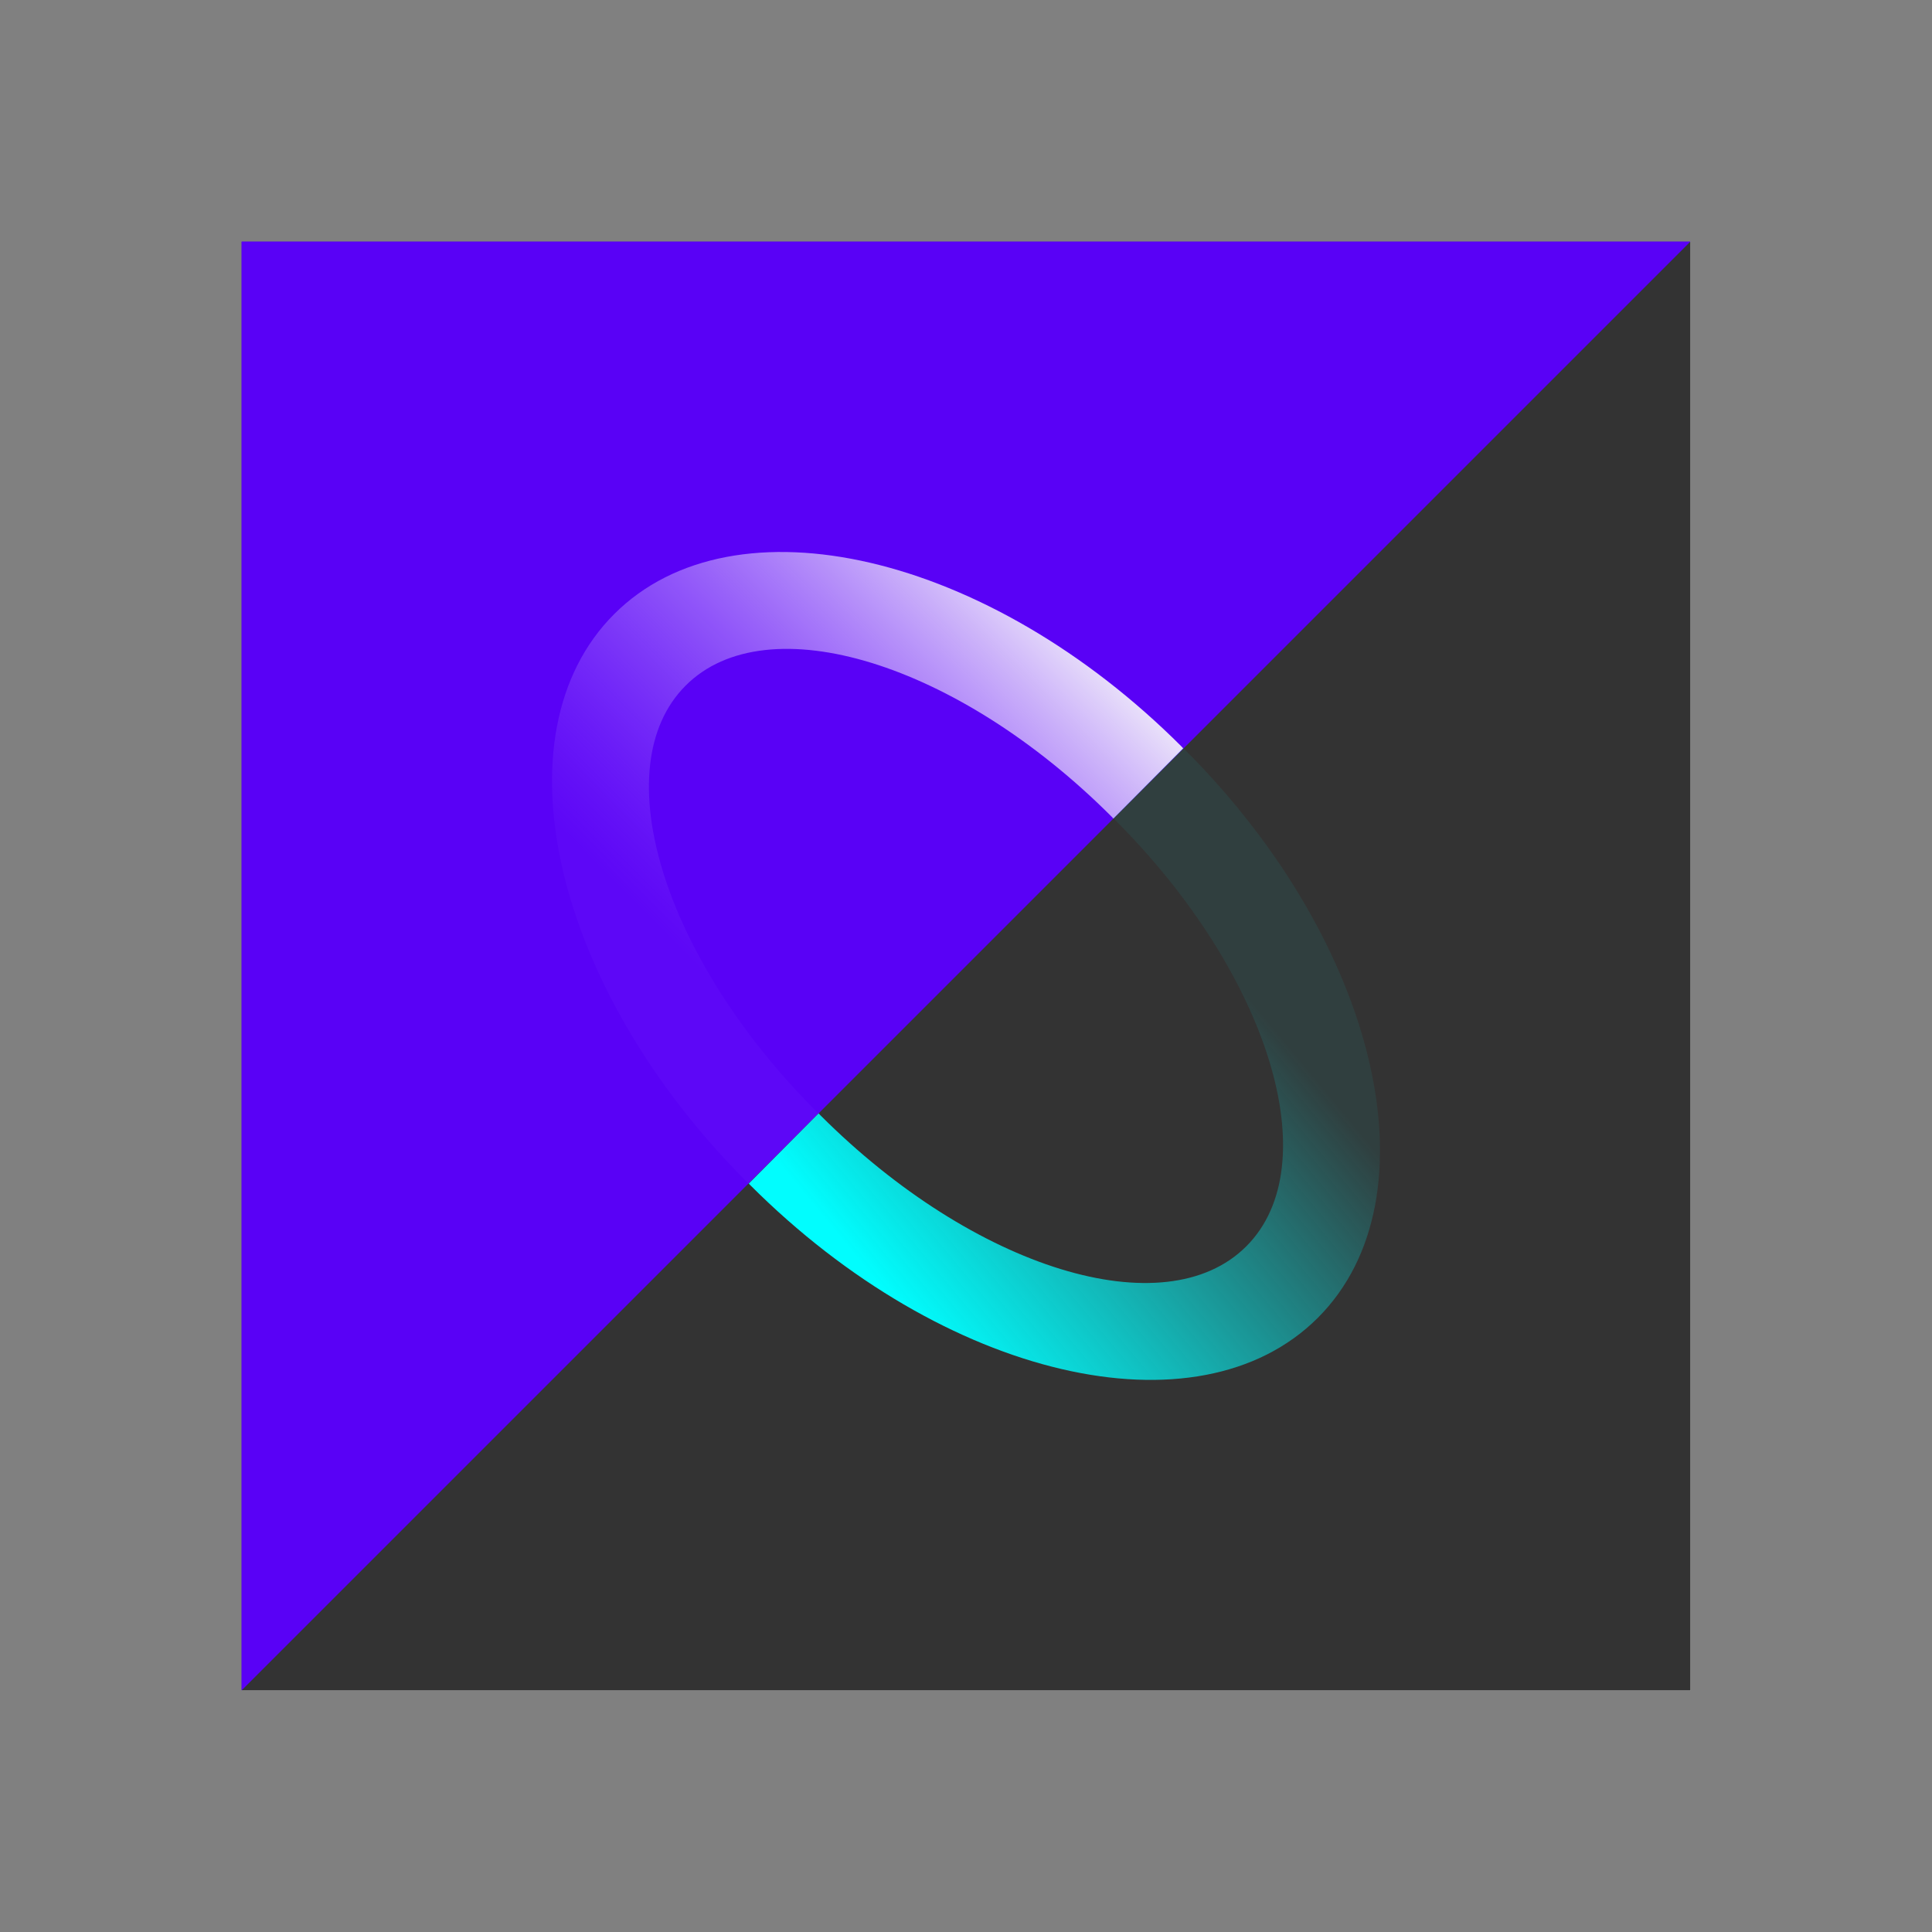 <svg xmlns="http://www.w3.org/2000/svg" width="1em" height="1em" viewBox="0 0 24 24"><rect x="0" y="0" width="24" height="24" fill="#808080" stroke="none"/><g fill="none"><path fill="#fff" d="M21 3H3v18h18z"/><path fill="#333" d="M3 3h18v18H3z"/><path fill="#5901F6" d="M21 3L3 21V3z"/><path fill="url(#IconifyId195ac99e25a590abd102880)" fill-rule="evenodd" d="m9.31 14.713l-.036-.034c-2.4-2.402-3.137-5.558-1.645-7.05s4.648-.756 7.049 1.645l.02.022l-.867.872l-.023-.024c-1.91-1.91-4.28-2.64-5.291-1.627c-1.012 1.012-.283 3.381 1.627 5.292l.033.033z" clip-rule="evenodd"/><path fill="url(#IconifyId195ac99e25a590abd102881)" fill-rule="evenodd" d="m14.69 9.286l.036.034c2.4 2.402 3.137 5.558 1.645 7.05s-4.648.755-7.049-1.646l-.02-.021l.867-.872l.023.024c1.91 1.91 4.28 2.639 5.29 1.627c1.013-1.012.284-3.381-1.626-5.292l-.033-.033z" clip-rule="evenodd"/><defs><linearGradient id="IconifyId195ac99e25a590abd102880" x1="16.175" x2="10.401" y1="10.109" y2="15.851" gradientUnits="userSpaceOnUse"><stop stop-color="#FBFCFA"/><stop offset=".817" stop-color="#9359FD" stop-opacity=".07"/></linearGradient><linearGradient id="IconifyId195ac99e25a590abd102881" x1="9.84" x2="14.306" y1="14.649" y2="10.948" gradientUnits="userSpaceOnUse"><stop stop-color="#01FDFE"/><stop offset="1" stop-color="#01FDFE" stop-opacity=".06"/></linearGradient></defs></g></svg>